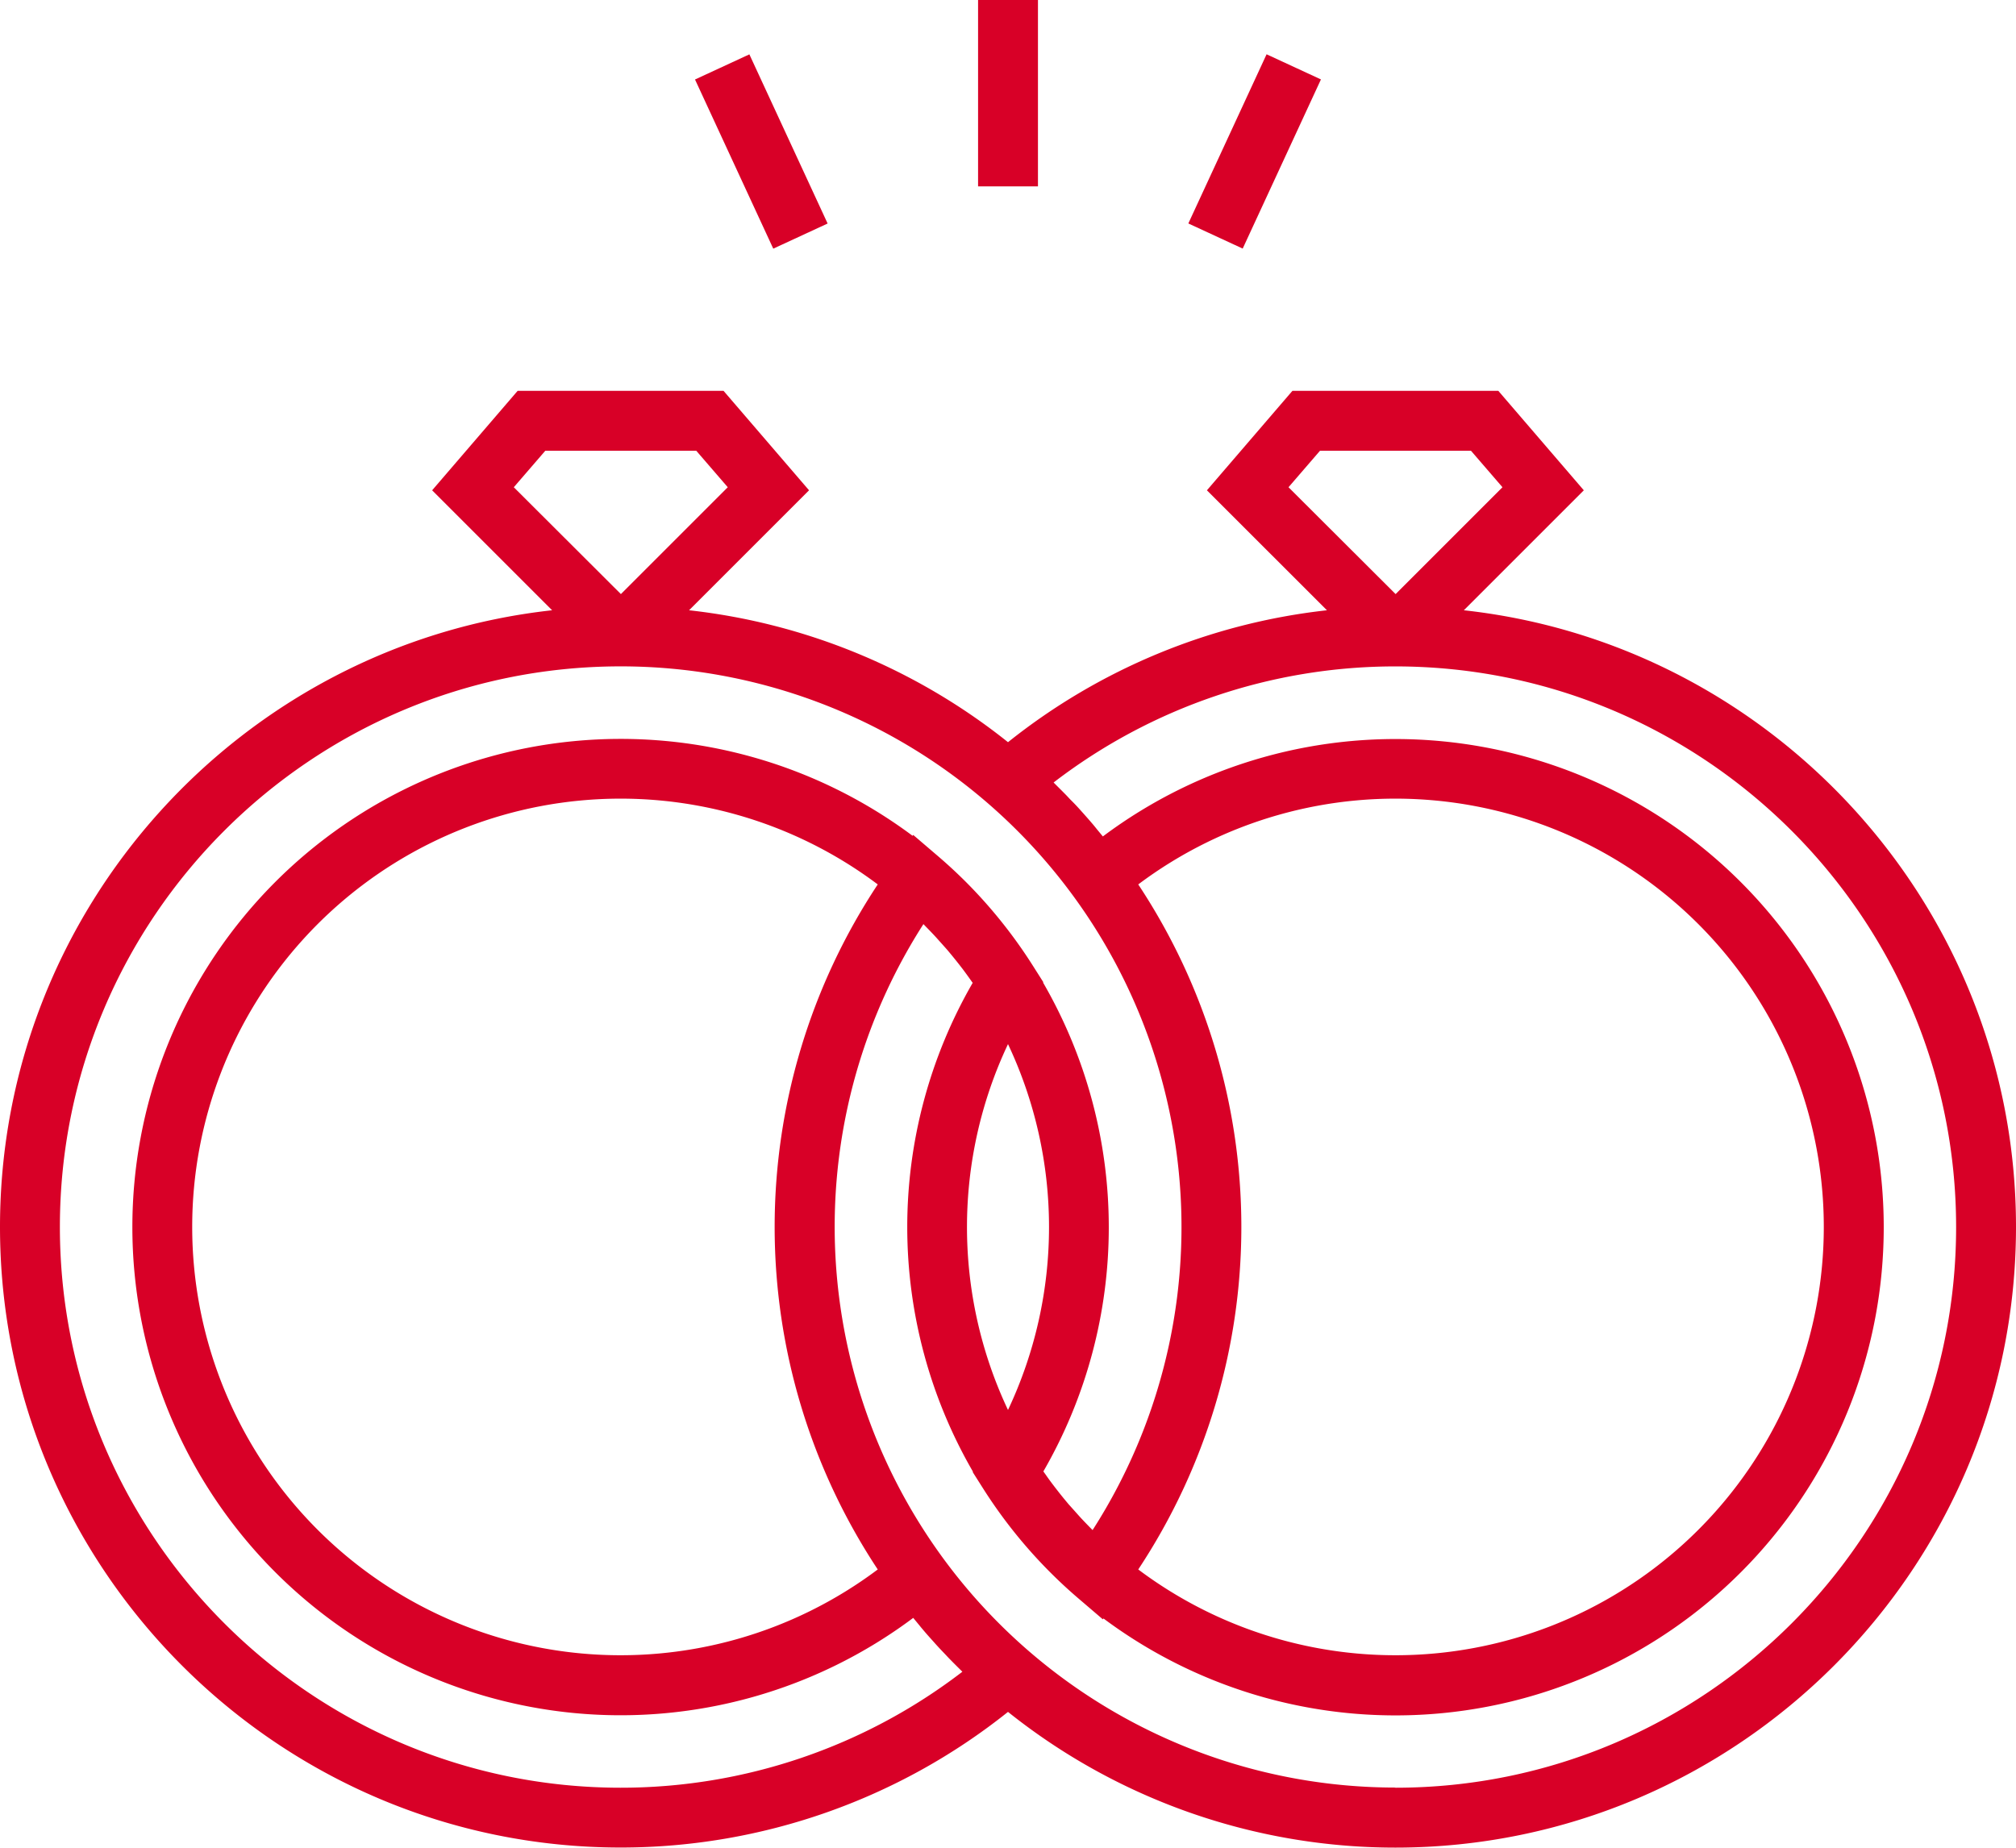 <svg id="Layer_1" data-name="Layer 1" xmlns="http://www.w3.org/2000/svg" viewBox="0 0 512 469.3"><defs><style>.cls-1{fill:#d80027}</style></defs><title>wedding-rings</title><path class="cls-1" d="M371.77 176.36l30.47-30.47-21.71-25.26h-52.3l-21.71 25.26L337 176.36a157.52 157.52 0 0 0-81 33.51 157.52 157.52 0 0 0-81-33.51l30.47-30.47-21.71-25.26h-52.3l-21.71 25.26 30.47 30.47C61.47 185 0 252 0 333c0 86.91 70.71 157.63 157.63 157.63A157.55 157.55 0 0 0 256 456.18a157.55 157.55 0 0 0 98.38 34.47C441.29 490.65 512 419.94 512 333c0-81-61.47-148-140.23-156.64zm-44.53-31.25l8-9.27h38.34l8 9.27-27.14 27.14zm-196.75 0l8-9.27h38.34l8 9.27-27.14 27.14zm27.14 330.33C79.1 475.44 15.21 411.55 15.21 333S79.1 190.61 157.63 190.61A142.43 142.43 0 0 1 277.48 410l-.57-.58c-.83-.85-1.66-1.7-2.46-2.57-.36-.39-.7-.78-1.05-1.17-.66-.74-1.32-1.48-2-2.23l-1.09-1.31q-.93-1.13-1.82-2.28c-.34-.43-.67-.86-1-1.3q-1-1.3-1.92-2.64l-.59-.82a124.07 124.07 0 0 0-.07-124.17l.06-.1-2.58-4.07a124.4 124.4 0 0 0-17.39-21.7q-3.3-3.27-6.84-6.3l-6.23-5.33-.16.22a124 124 0 1 0 .16 198.65l.29.35c.54.66 1.09 1.31 1.64 2 .42.5.84 1 1.27 1.5.59.68 1.18 1.34 1.78 2 .41.46.81.92 1.23 1.37.66.72 1.33 1.42 2 2.12.37.39.73.79 1.11 1.17.82.84 1.65 1.67 2.48 2.49l.68.68a142.36 142.36 0 0 1-86.78 29.46zM289.08 246a108.79 108.79 0 1 1 0 174 157.63 157.63 0 0 0 0-174zM256 379.49a108.83 108.83 0 0 1 0-92.93 108.83 108.83 0 0 1 0 92.93zM222.92 246a157.63 157.63 0 0 0 0 174 108.79 108.79 0 1 1 0-174zm131.45 229.4a142.43 142.43 0 0 1-119.85-219.32l.57.59c.83.85 1.66 1.7 2.46 2.57.35.38.7.78 1.05 1.17q1 1.11 2 2.24l1.08 1.3q.93 1.13 1.84 2.29l1 1.29c.65.87 1.29 1.75 1.92 2.64l.59.83a124.07 124.07 0 0 0 .07 124.17l-.06.1 2.58 4.07a124.47 124.47 0 0 0 24.24 28l6.23 5.33.16-.22a124 124 0 1 0-.16-198.64l-.29-.35c-.54-.66-1.09-1.31-1.64-2s-.84-1-1.27-1.51c-.58-.67-1.17-1.33-1.76-2-.42-.46-.83-.93-1.25-1.39-.64-.7-1.3-1.39-2-2.07-.39-.41-.76-.82-1.15-1.22-.78-.8-1.58-1.59-2.37-2.38l-.78-.78a142.36 142.36 0 0 1 86.79-29.49c78.53 0 142.42 63.89 142.42 142.42s-63.89 142.4-142.41 142.4z" transform="translate(0 -21.35)"/><path class="cls-1" d="M248.4 0h15.21v47.34H248.4z"/><path class="cls-1" transform="rotate(-65.18 301.939 49.155)" d="M294.98 52.22h47.34v15.21h-47.34z"/><path class="cls-1" transform="rotate(-24.82 144.843 49.144)" d="M185.74 36.16h15.21V83.5h-15.21z"/></svg>